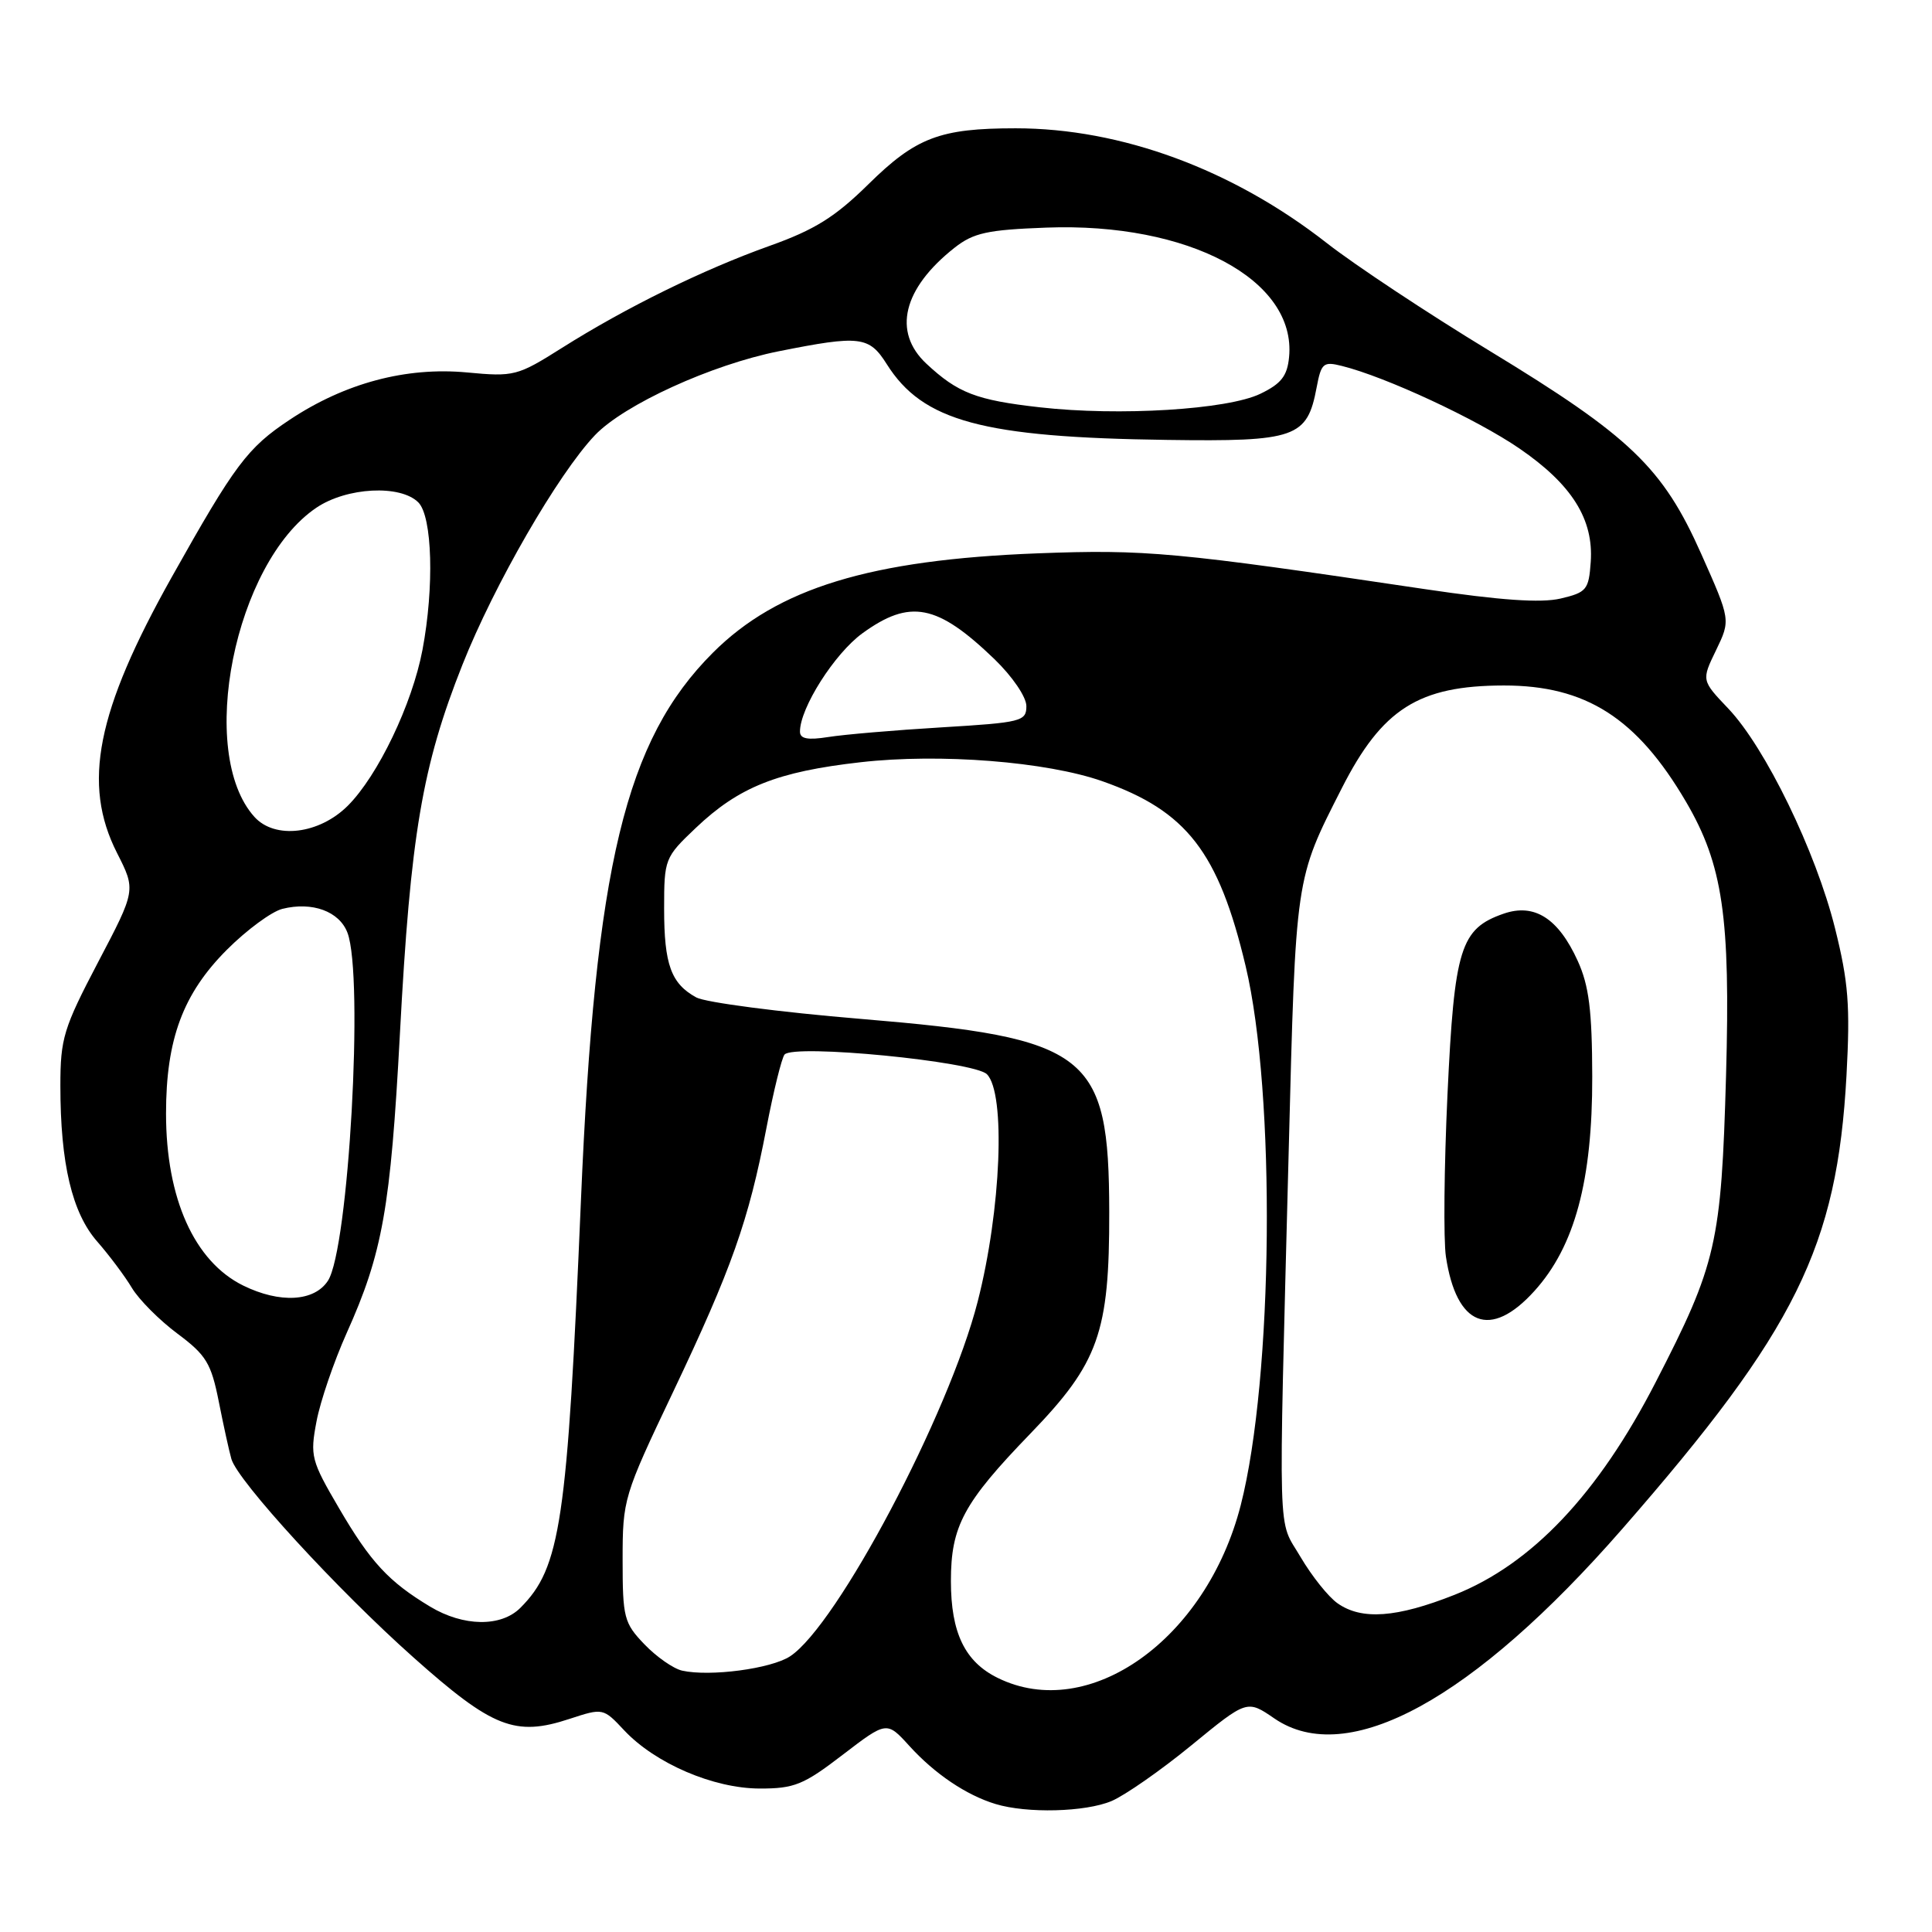 <?xml version="1.0" encoding="UTF-8" standalone="no"?>
<!DOCTYPE svg PUBLIC "-//W3C//DTD SVG 1.1//EN" "http://www.w3.org/Graphics/SVG/1.1/DTD/svg11.dtd" >
<svg xmlns="http://www.w3.org/2000/svg" xmlns:xlink="http://www.w3.org/1999/xlink" version="1.1" viewBox="0 0 256 256">
 <g >
 <path fill="currentColor"
d=" M 147.28 238.65 C 149.05 237.90 153.82 234.58 157.87 231.26 C 165.24 225.22 165.24 225.22 168.87 227.71 C 178.54 234.33 195.18 225.25 215.00 202.54 C 237.98 176.22 243.43 165.18 244.67 142.50 C 245.17 133.26 244.93 130.14 243.15 123.00 C 240.62 112.84 233.92 99.05 229.00 93.88 C 225.45 90.15 225.45 90.15 227.39 86.15 C 229.32 82.15 229.32 82.15 225.42 73.39 C 220.33 61.95 216.03 57.83 197.39 46.50 C 189.24 41.55 179.53 35.12 175.81 32.21 C 163.32 22.44 148.56 17.00 134.58 17.00 C 124.54 17.00 121.36 18.21 115.04 24.44 C 110.65 28.76 107.94 30.45 102.00 32.57 C 93.13 35.74 82.92 40.76 74.46 46.10 C 68.56 49.82 68.13 49.94 61.87 49.35 C 53.80 48.60 45.71 50.76 38.40 55.61 C 32.78 59.34 31.14 61.53 22.74 76.50 C 12.78 94.27 10.87 103.87 15.50 113.01 C 18.01 117.95 18.01 117.95 13.00 127.49 C 8.41 136.24 8.00 137.60 8.00 143.88 C 8.00 154.18 9.55 160.72 12.89 164.52 C 14.48 166.34 16.55 169.10 17.48 170.66 C 18.42 172.22 21.14 174.95 23.52 176.72 C 27.33 179.56 27.98 180.64 28.99 185.72 C 29.62 188.90 30.37 192.32 30.66 193.32 C 31.49 196.24 44.73 210.68 54.81 219.64 C 65.26 228.95 68.27 230.14 75.47 227.76 C 79.90 226.31 79.93 226.31 82.71 229.28 C 86.82 233.66 94.54 236.98 100.66 236.99 C 105.25 237.00 106.48 236.50 111.66 232.52 C 117.50 228.05 117.50 228.05 120.50 231.35 C 123.86 235.05 128.05 237.87 131.91 239.04 C 136.08 240.31 143.81 240.11 147.28 238.65 Z  M 132.20 222.33 C 127.85 220.19 126.00 216.35 126.00 209.50 C 126.00 202.22 127.67 199.13 136.52 189.97 C 145.59 180.59 147.01 176.58 146.98 160.57 C 146.94 139.54 144.36 137.54 114.07 135.01 C 103.31 134.12 93.50 132.83 92.27 132.17 C 88.92 130.34 88.00 127.81 88.00 120.41 C 88.00 113.82 88.08 113.61 92.19 109.71 C 97.90 104.28 102.98 102.25 114.03 101.00 C 124.55 99.80 138.68 100.92 146.08 103.52 C 157.24 107.45 161.46 112.90 165.05 128.00 C 169.07 144.88 168.72 182.59 164.40 199.46 C 159.84 217.24 144.29 228.29 132.20 222.33 Z  M 90.39 221.37 C 89.23 221.11 86.98 219.54 85.39 217.88 C 82.68 215.06 82.50 214.34 82.50 206.68 C 82.50 198.66 82.63 198.22 89.16 184.50 C 96.95 168.11 99.20 161.74 101.55 149.50 C 102.50 144.55 103.59 140.15 103.96 139.73 C 105.21 138.31 129.06 140.64 130.77 142.34 C 133.28 144.85 132.66 160.32 129.55 172.46 C 125.74 187.38 110.93 215.38 104.69 219.47 C 102.17 221.12 94.09 222.19 90.39 221.37 Z  M 57.00 212.89 C 51.51 209.59 49.10 207.00 44.92 199.84 C 41.22 193.53 41.07 192.92 41.94 188.34 C 42.44 185.68 44.24 180.43 45.92 176.67 C 50.70 166.04 51.75 160.09 52.99 137.00 C 54.39 110.65 55.94 101.51 61.28 88.07 C 65.48 77.48 73.95 62.81 78.82 57.68 C 82.68 53.62 94.28 48.32 103.21 46.54 C 113.95 44.40 115.16 44.54 117.50 48.25 C 122.27 55.82 130.18 57.96 154.64 58.29 C 171.72 58.53 173.21 58.00 174.46 51.34 C 175.07 48.11 175.35 47.87 177.81 48.49 C 183.61 49.93 195.66 55.54 201.32 59.42 C 208.28 64.19 211.18 68.80 210.78 74.47 C 210.52 78.15 210.23 78.50 206.79 79.31 C 204.17 79.92 198.83 79.55 188.79 78.06 C 155.75 73.14 151.79 72.78 137.50 73.32 C 115.32 74.17 103.02 77.93 94.46 86.49 C 82.87 98.07 78.86 114.71 76.98 159.00 C 75.17 201.76 74.28 207.72 68.95 213.05 C 66.39 215.61 61.41 215.54 57.00 212.89 Z  M 177.24 212.45 C 176.02 211.60 173.82 208.84 172.33 206.31 C 169.25 201.04 169.39 205.77 170.76 152.50 C 171.70 115.95 171.60 116.63 177.79 104.45 C 183.14 93.92 187.98 90.85 199.25 90.83 C 210.13 90.82 216.89 95.13 223.40 106.23 C 228.29 114.58 229.30 121.50 228.71 142.50 C 228.08 164.76 227.46 167.47 219.39 183.14 C 211.77 197.96 202.97 207.26 192.74 211.32 C 185.07 214.36 180.44 214.70 177.24 212.45 Z  M 203.32 171.06 C 208.66 165.16 211.01 156.45 210.98 142.64 C 210.96 133.88 210.55 130.61 209.06 127.33 C 206.49 121.67 203.31 119.65 199.23 121.07 C 193.51 123.06 192.71 125.64 191.80 145.00 C 191.35 154.62 191.26 164.30 191.59 166.50 C 192.98 175.75 197.50 177.51 203.32 171.06 Z  M 32.22 170.34 C 25.75 167.15 22.00 158.80 22.00 147.55 C 22.00 137.70 24.25 131.66 30.08 125.83 C 32.69 123.22 35.99 120.79 37.41 120.43 C 41.37 119.44 44.96 120.75 46.04 123.59 C 48.23 129.36 46.20 165.51 43.45 169.71 C 41.64 172.48 37.08 172.73 32.22 170.34 Z  M 33.72 108.25 C 26.04 99.76 31.08 74.58 41.93 67.27 C 45.95 64.56 53.05 64.19 55.43 66.57 C 57.29 68.43 57.55 77.81 55.98 86.11 C 54.62 93.30 50.08 102.77 46.09 106.76 C 42.30 110.54 36.44 111.25 33.72 108.25 Z  M 106.00 96.94 C 106.00 93.80 110.59 86.59 114.28 83.91 C 120.59 79.34 124.18 80.04 131.75 87.32 C 134.15 89.64 136.00 92.35 136.00 93.56 C 136.00 95.58 135.37 95.74 124.75 96.38 C 118.56 96.75 111.81 97.33 109.75 97.66 C 107.02 98.09 106.00 97.90 106.00 96.94 Z  M 137.78 53.97 C 129.36 53.02 126.92 52.08 122.75 48.19 C 118.24 43.98 119.64 38.22 126.49 32.82 C 129.00 30.85 130.84 30.45 138.64 30.16 C 157.49 29.45 171.80 37.08 170.81 47.31 C 170.57 49.83 169.76 50.85 167.00 52.18 C 162.64 54.28 148.28 55.16 137.78 53.97 Z "/>
</g>
</svg>